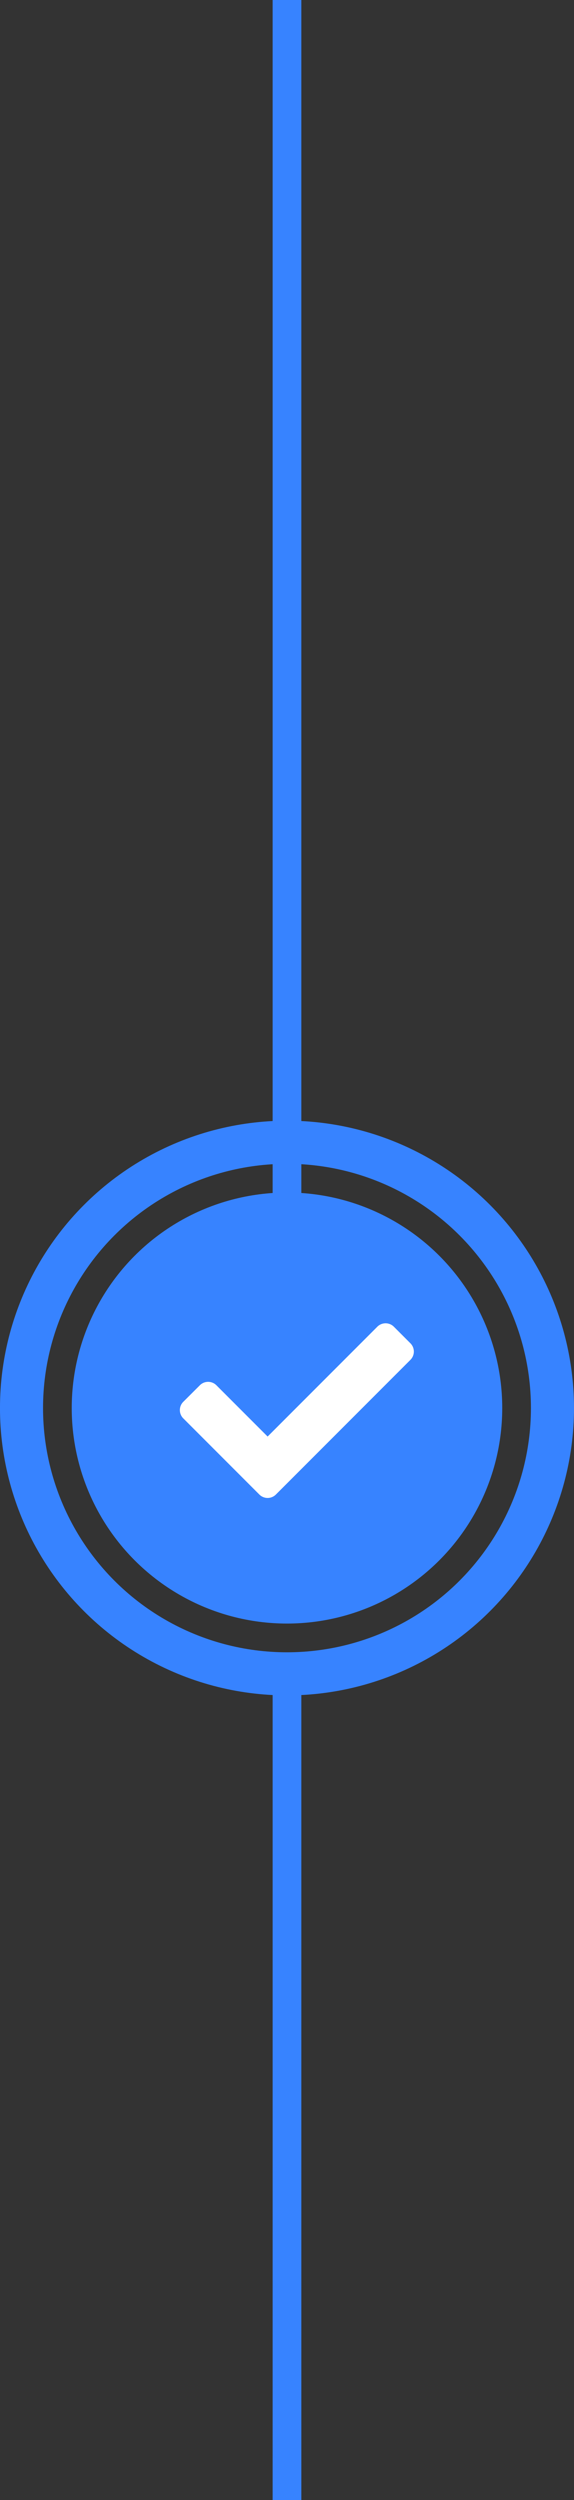 <svg xmlns="http://www.w3.org/2000/svg" width="40" height="174" viewBox="0 0 40 174">
  <rect x="0" y="0" width="40" height="174" fill="#333333" stroke="none"/>
  <g id="Group_1406" data-name="Group 1406" transform="translate(-897 -1399)">
    <g id="Group_1405" data-name="Group 1405">
      <g id="Group_1404" data-name="Group 1404">
        <g id="_1" data-name="1" transform="translate(887.232 1520)">
          <rect id="Rectangle_2" data-name="Rectangle 2" width="2" height="95" transform="translate(28.767 -121)" fill="#3783ff"/>
          <rect id="Rectangle_2_copy" data-name="Rectangle 2 copy" width="2" height="57" transform="translate(28.767 -4)" fill="#3783ff"/>
          <g id="Ellipse_1_copy" data-name="Ellipse 1 copy" transform="translate(9.767 -43)" fill="rgba(107,89,211,0)" stroke="#3783ff" stroke-linejoin="round" stroke-width="3">
            <circle cx="20" cy="20" r="20" stroke="none"/>
            <circle cx="20" cy="20" r="18.5" fill="none"/>
          </g>
          <circle id="Ellipse_1" data-name="Ellipse 1" cx="15" cy="15" r="15" transform="translate(14.767 -38)" fill="#3783ff"/>
          <path id="Icon_awesome-check" data-name="Icon awesome-check" d="M5.537,16.495l-5.3-5.3a.815.815,0,0,1,0-1.153L1.391,8.891a.815.815,0,0,1,1.153,0L6.113,12.46l7.645-7.644a.815.815,0,0,1,1.153,0l1.153,1.153a.815.815,0,0,1,0,1.153L6.69,16.495A.815.815,0,0,1,5.537,16.495Z" transform="translate(22.304 -33.476)" fill="#fff"/>
        </g>
      </g>
    </g>
  </g>
</svg>
